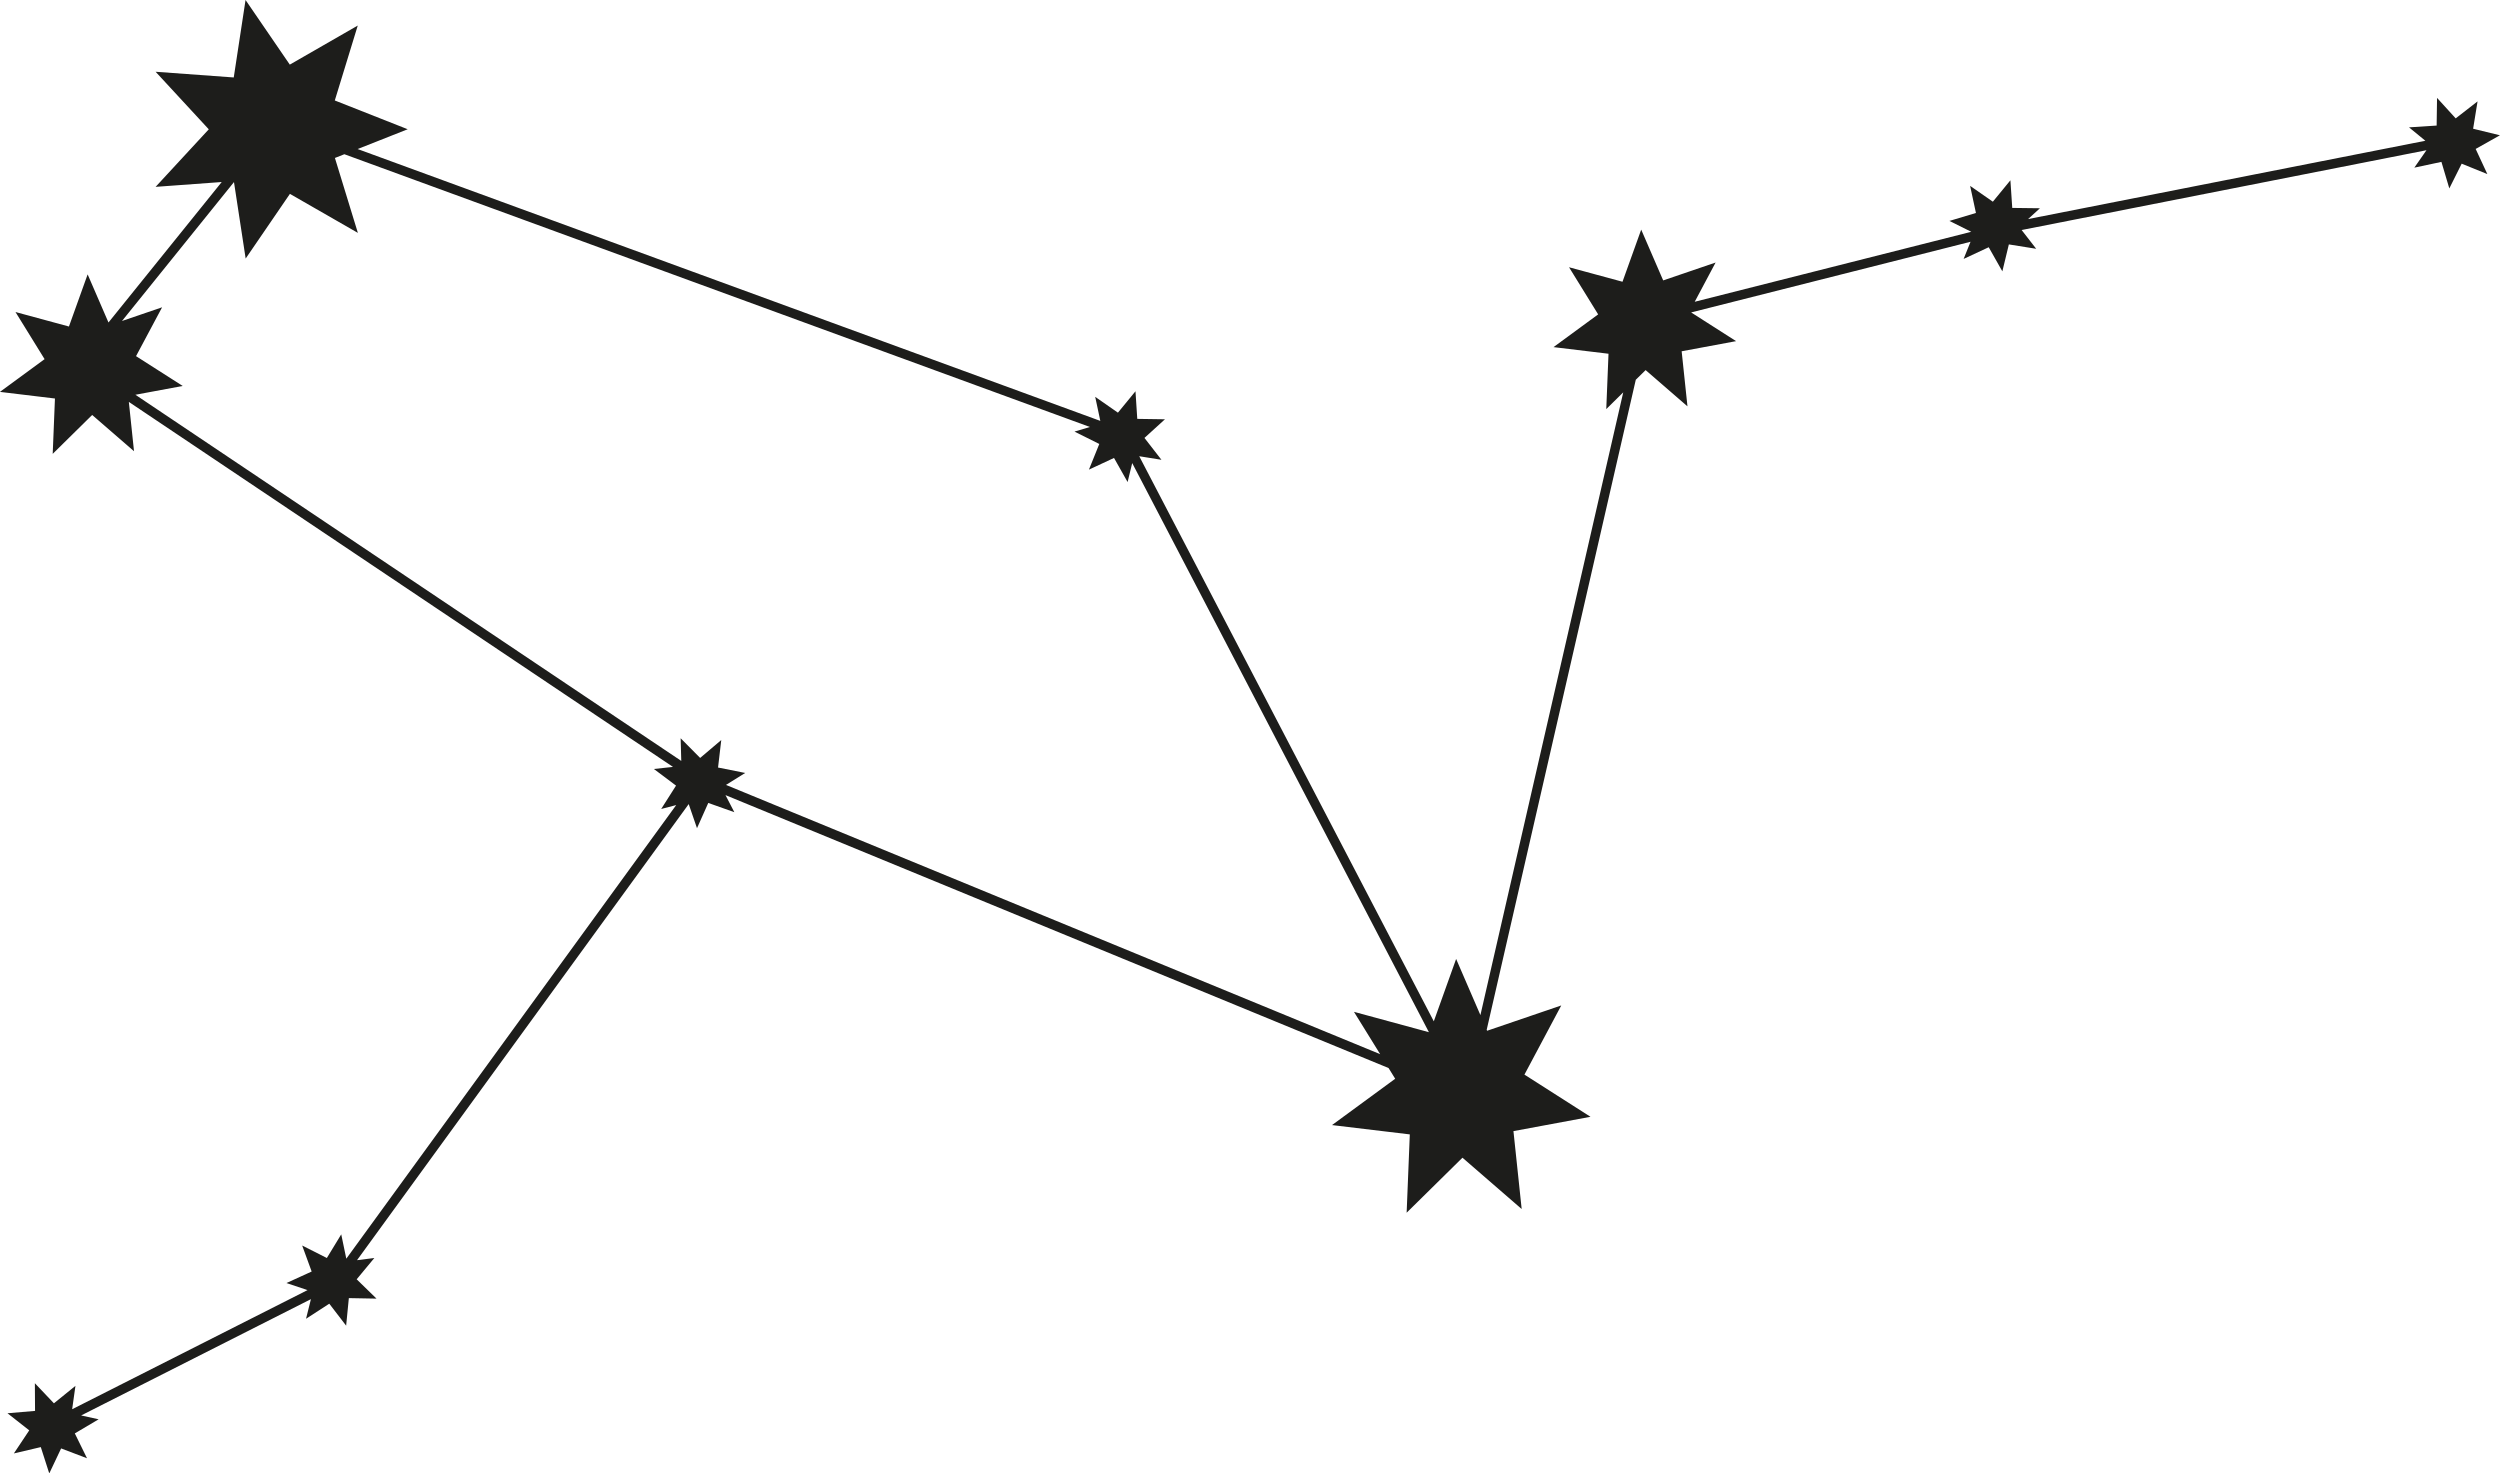 <?xml version="1.0" encoding="UTF-8"?><svg xmlns="http://www.w3.org/2000/svg" viewBox="0 0 434.44 256.04"><defs><style>.d{fill:#1d1d1b;}</style></defs><g id="a"/><g id="b"><g id="c"><path class="d" d="M434.44,23.51l-4.67-1.14,.77-4.75-3.8,2.95-3.24-3.56-.07,4.81-4.8,.31,2.84,2.33-69.04,13.61,2.06-1.88-4.81-.06-.32-4.8-3.05,3.72-3.95-2.75,1.01,4.71-4.61,1.38,3.8,1.89-48.06,12.16,3.63-6.82-9.11,3.11-3.82-8.83-3.25,9.06-9.29-2.52,5.06,8.19-7.76,5.69,9.56,1.15-.39,9.62,2.95-2.91-24.82,108.22-4.22-9.76-3.88,10.84-51.19-98.2,3.86,.62-2.95-3.8,3.56-3.24-4.81-.07-.31-4.8-3.05,3.72-3.95-2.75,.89,4.18L62.15,25.9l8.7-3.44-12.67-5,3.99-13.02-11.81,6.79L42.67,0l-2.05,13.46-13.58-.99,9.24,10-9.24,10,11.49-.84-19.68,24.41-3.62-8.36-3.25,9.06-9.29-2.52,5.06,8.19-7.76,5.69,9.56,1.15-.39,9.62,6.86-6.76,7.27,6.3-.9-8.57,94.56,63.43-3.32,.36,3.85,2.89-2.58,4.06,2.61-.68-57.33,78.83-.88-4.23-2.5,4.11-4.29-2.17,1.65,4.52-4.38,2,3.66,1.23-40.9,20.7,.57-4.06-3.74,3.03-3.31-3.49,.03,4.81-4.79,.41,3.78,2.97-2.67,4.01,4.68-1.1,1.47,4.58,2.06-4.35,4.5,1.71-2.12-4.32,4.14-2.45-3.04-.67,39.93-20.21-.85,3.41,4.04-2.62,2.93,3.82,.47-4.79,4.81,.09-3.45-3.36,3.07-3.7-3.01,.38,57.64-79.26,1.44,4.19,1.96-4.39,4.53,1.61-1.54-2.97,115.23,47.43,1.15,1.86-10.98,8.05,13.52,1.62-.55,13.61,9.7-9.56,10.29,8.92-1.43-13.54,13.39-2.49-11.48-7.33,6.4-12.02-12.89,4.4-.07-.17,25.91-112.96,1.71-1.68,7.27,6.3-1.01-9.57,9.46-1.76-7.81-4.99,48.55-12.28-1.2,2.98,4.36-2.03,2.37,4.19,1.13-4.68,4.75,.76-2.53-3.26,70.35-13.87-2.11,3.03,4.71-1,1.37,4.61,2.15-4.3,4.46,1.81-2.03-4.37,4.19-2.36ZM235.31,175.87l4.53,7.32-113.68-46.79,3.34-2.08-4.72-.94,.56-4.78-3.67,3.11-3.39-3.42,.11,3.94L23.53,68.6l8.22-1.53-8.11-5.18,4.53-8.49-6.97,2.38,19.46-24.14,2.03,13.29,7.69-11.24,11.81,6.78-3.99-13.02,1.64-.65h0l129.56,47.4-2.68,.8,4.31,2.15-1.8,4.46,4.36-2.03,2.36,4.19,.8-3.3,51.56,98.9-12.99-3.53Z"/></g></g></svg>